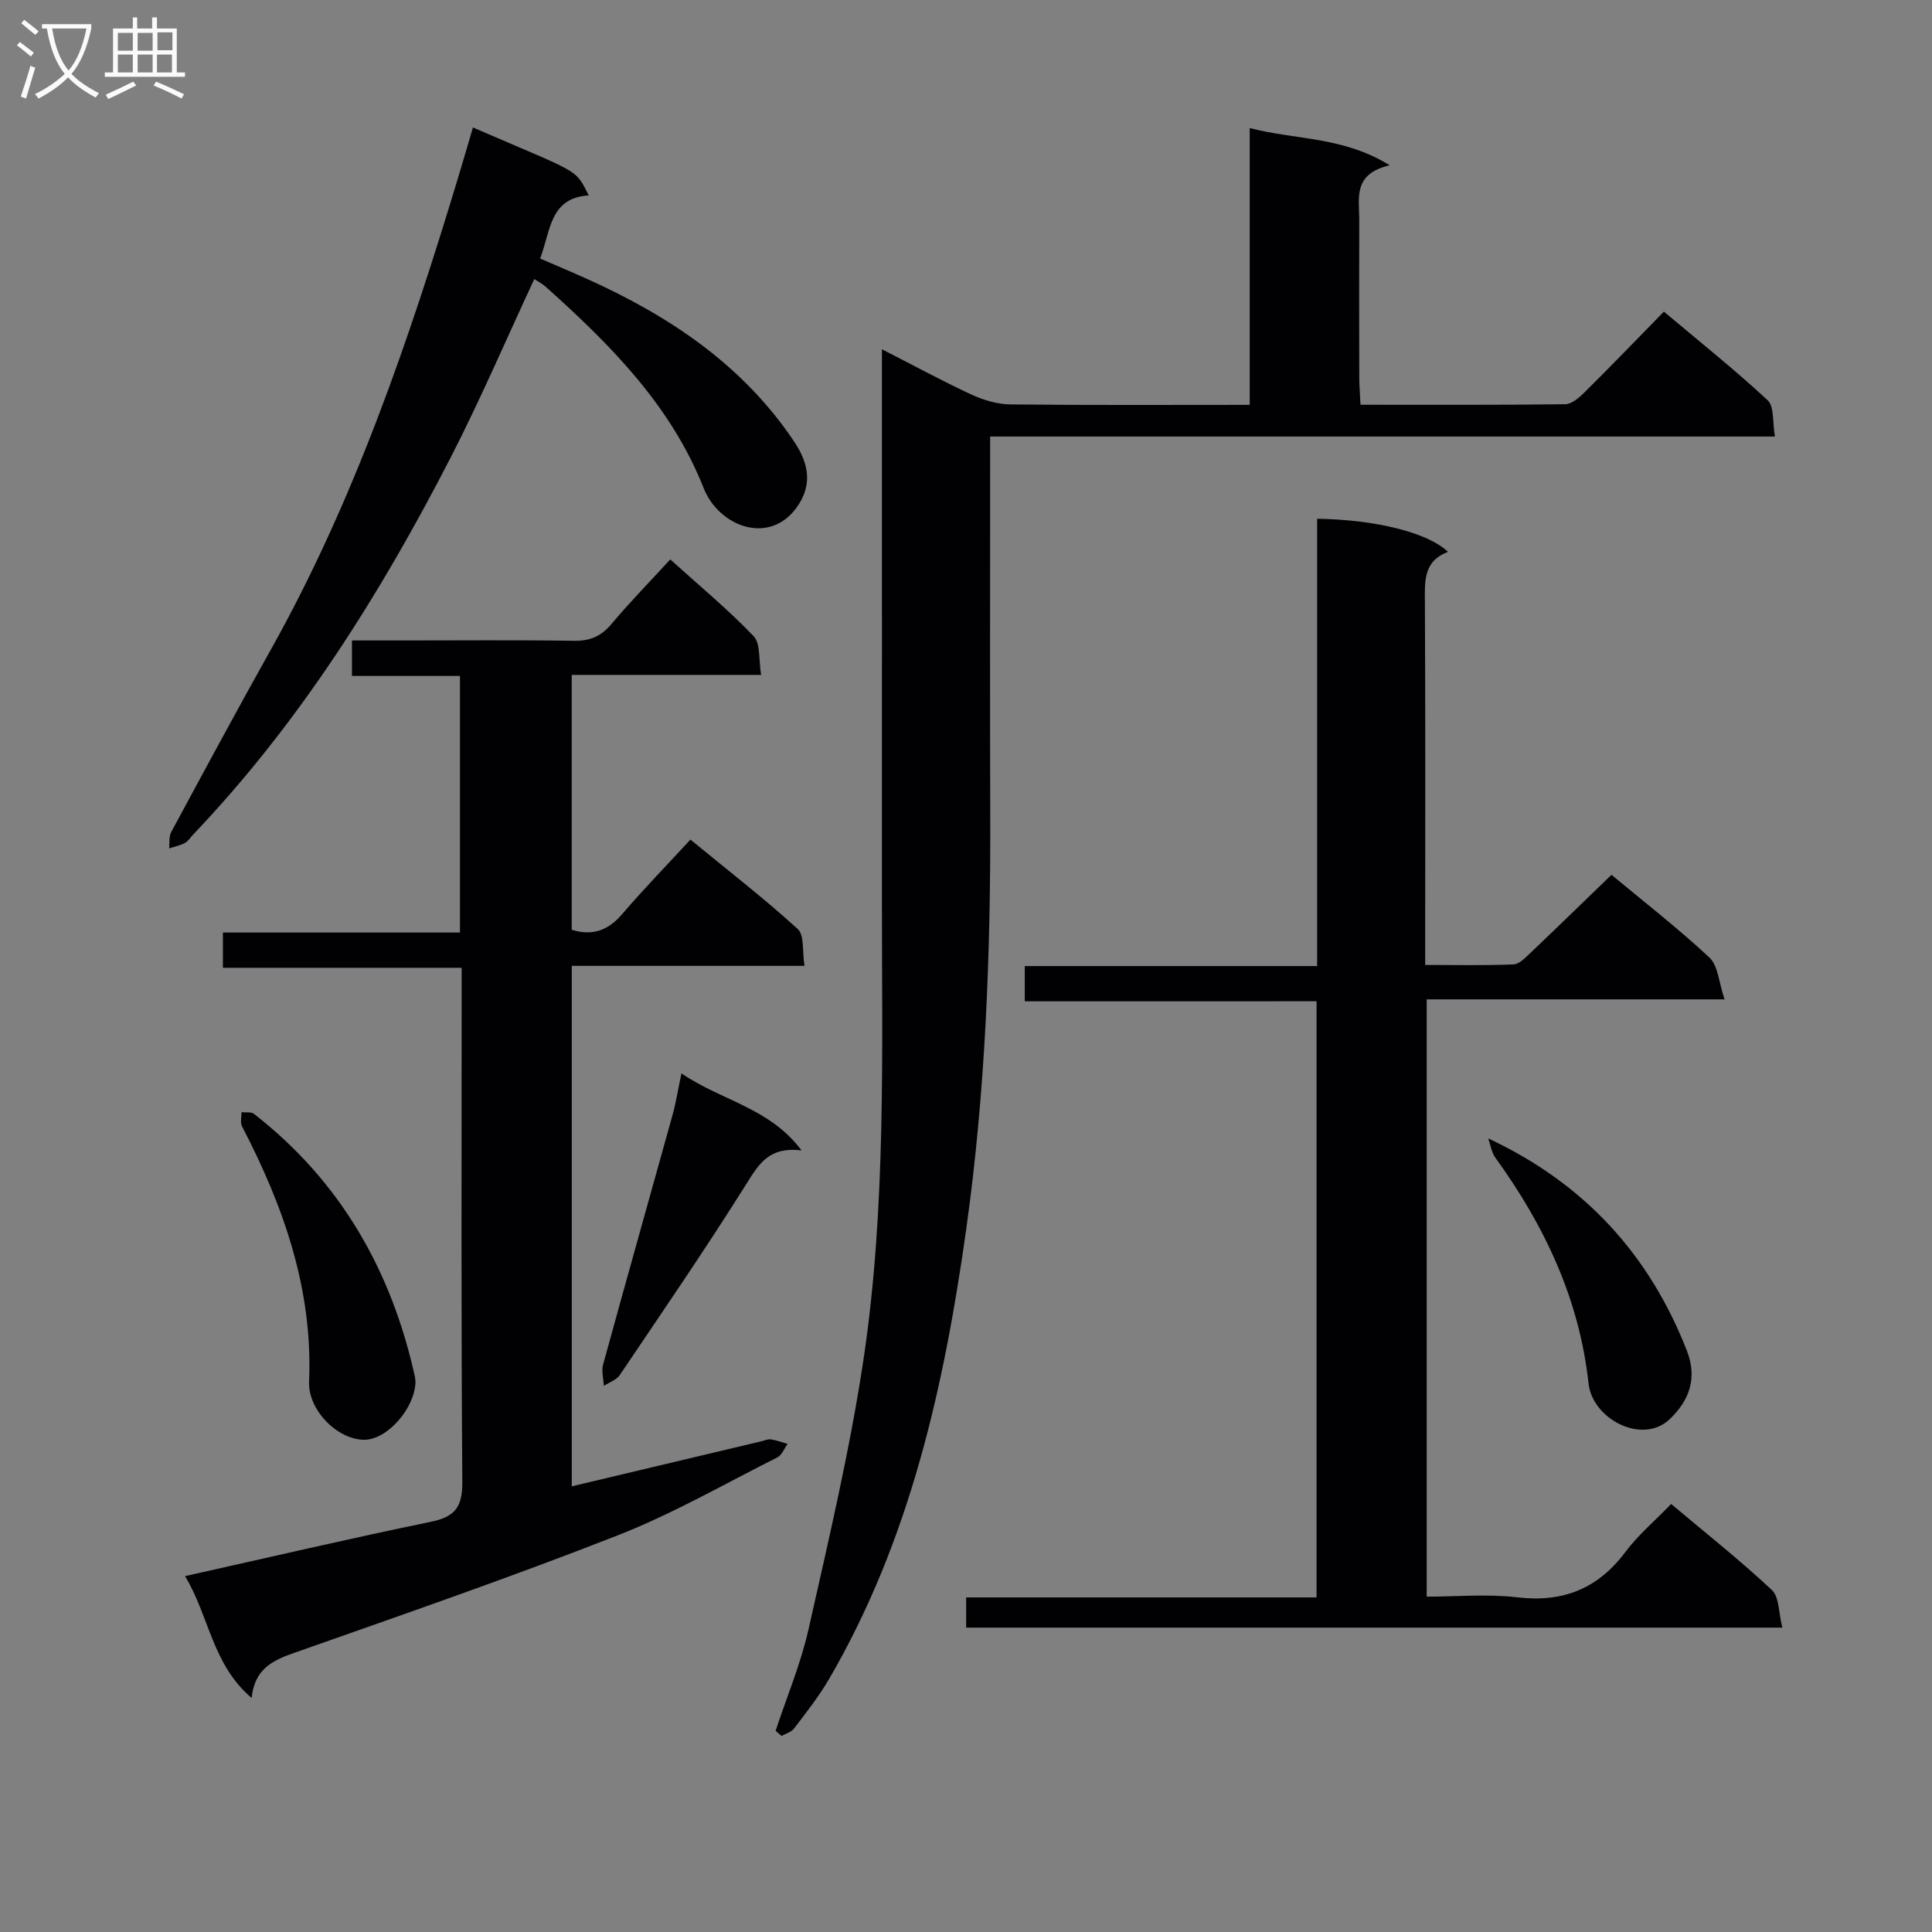 <svg enable-background="new 0 0 400 400" viewBox="0 0 400 400" xmlns="http://www.w3.org/2000/svg"><rect x="0" y="0" width="400" height="400" fill="#808080" stroke="none"/><g fill="#010104"><path d="m160.58 358.35c2.31-7.02 5.22-13.9 6.83-21.08 4.14-18.44 8.52-36.89 11.33-55.56 4.79-31.86 3.83-64.07 3.85-96.18.02-35.5 0-70.99 0-106.49 0-1.93 0-3.86 0-6.73 6.78 3.46 12.59 6.63 18.58 9.4 2.47 1.14 5.33 1.99 8.02 2.02 16.32.18 32.64.09 49.55.09 0-18.95 0-37.67 0-57.31 9.64 2.51 19.25 1.7 28.98 7.71-7.73 1.79-6.28 6.89-6.3 11.37-.04 10.83-.02 21.66 0 32.5 0 1.78.16 3.56.26 5.71 14.44 0 28.42.07 42.39-.11 1.36-.02 2.91-1.39 4.02-2.49 5.44-5.39 10.75-10.91 16.4-16.68 7.42 6.24 14.69 12.04 21.49 18.35 1.38 1.28.97 4.48 1.5 7.51-54.58 0-108.3 0-162.48 0v6c0 24.16-.06 48.33.02 72.49.09 28.64-.99 57.2-4.97 85.6-4.57 32.57-11.64 64.4-28.44 93.22-2.09 3.58-4.69 6.86-7.2 10.17-.56.75-1.71 1.05-2.59 1.55-.42-.35-.83-.71-1.24-1.06z"/><path d="m212.17 207.31c0-2.91 0-4.87 0-7.3h60.53c0-31.18 0-61.89 0-92.61 12.17.19 22.9 2.86 27.1 6.86-5.18 1.94-4.81 6.17-4.79 10.55.12 22.99.06 45.99.06 68.98v5.99c6.4 0 12.35.14 18.28-.11 1.21-.05 2.49-1.41 3.53-2.4 5.54-5.27 11.02-10.61 16.76-16.15 6.66 5.54 13.75 11.04 20.28 17.13 1.8 1.68 1.93 5.13 3.13 8.66-21.26 0-41.32 0-61.67 0v123.66c6.22 0 12.56-.59 18.74.14 9.47 1.11 16.68-1.76 22.4-9.39 2.66-3.55 6.15-6.49 9.47-9.94 7.31 6.15 14.34 11.71 20.86 17.82 1.55 1.45 1.38 4.74 2.16 7.78-56.8 0-112.69 0-168.98 0 0-1.86 0-3.75 0-6.25h72.55c0-41.35 0-82.08 0-123.43-19.89.01-39.93.01-60.41.01z"/><path d="m38.31 326.32c17.56-3.92 34.19-7.81 50.9-11.25 5-1.03 6.55-3.07 6.51-8.26-.26-33.32-.14-66.63-.14-99.95 0-1.97 0-3.94 0-6.49-16.67 0-32.89 0-49.43 0 0-2.65 0-4.71 0-7.3h49.08c0-17.9 0-35.29 0-53.12-7.55 0-14.83 0-22.36 0 0-2.5 0-4.57 0-7.35h11.01c11.66 0 23.32-.11 34.98.07 3.3.05 5.6-.93 7.72-3.46 3.74-4.45 7.81-8.62 12.19-13.39 5.92 5.35 11.91 10.31 17.26 15.89 1.47 1.54 1.02 4.92 1.55 8.02-13.36 0-26.1 0-39.21 0v52.77c4.21 1.31 7.49.2 10.43-3.23 4.44-5.18 9.2-10.08 14.15-15.44 8.05 6.61 15.38 12.28 22.21 18.51 1.4 1.27.92 4.61 1.4 7.63-16.34 0-32.07 0-48.18 0v107.76c13.19-3.13 26.24-6.24 39.3-9.34.64-.15 1.32-.48 1.93-.38 1.17.18 2.3.61 3.45.94-.69.95-1.18 2.31-2.11 2.78-10.98 5.53-21.73 11.71-33.14 16.18-22.08 8.65-44.51 16.41-66.88 24.29-4.5 1.58-8.23 3.34-8.83 9.35-8.19-6.97-8.75-16.89-13.79-25.23z"/><path d="m97.92 26.39c22.26 9.65 21.06 8.32 23.97 14.07-8.11.5-7.86 7.32-10.06 13.07 3.31 1.43 6.48 2.76 9.61 4.17 17.11 7.69 32.33 17.83 42.97 33.71 2.63 3.93 3.96 8.25 1.03 12.91-5.58 8.9-16.52 4.93-19.77-3.29-6.75-17.08-19.3-29.66-32.62-41.6-.72-.65-1.61-1.1-2.43-1.65-5.81 12.47-11.16 24.96-17.35 37.01-14.5 28.18-31.27 54.89-53.27 77.99-.57.6-1.05 1.39-1.75 1.76-.99.53-2.14.75-3.23 1.11.12-1.13-.08-2.44.42-3.37 6.79-12.58 13.56-25.16 20.55-37.63 17.34-30.92 28.68-64.21 38.88-97.95 1-3.3 1.95-6.6 3.05-10.31z"/><path d="m86.02 286.16c-.17 5.49-5.88 11.92-10.59 11.93-5.51.01-11.69-6.11-11.44-12.06.81-19.08-5.27-36.26-13.88-52.83-.41-.78-.09-1.94-.11-2.93.86.1 1.97-.12 2.56.33 17.97 13.98 28.54 32.53 33.37 54.56.06.33.06.67.09 1z"/><path d="m308.12 235.69c20.03 9.39 33.4 24.15 41.13 43.96 2.25 5.77.43 10.35-3.54 14.16-5.66 5.42-16.02 0-16.82-7.37-1.9-17.5-9.13-32.71-19.3-46.77-.8-1.11-1-2.64-1.47-3.98z"/><path d="m141.09 222.23c8.35 5.71 18.18 7.06 24.87 15.95-6.64-.81-8.76 2.68-11.31 6.75-8.45 13.47-17.45 26.59-26.34 39.77-.69 1.02-2.18 1.5-3.29 2.23-.07-1.47-.53-3.04-.16-4.39 4.73-17.26 9.6-34.47 14.39-51.72.69-2.51 1.1-5.1 1.84-8.59z"/></g><path d="m6.4 11.7c-1-.8-1.9-1.6-2.9-2.3l.6-.7c.9.7 1.9 1.4 2.9 2.2zm-2.1 8.3c.7-2.1 1.4-4.2 2-6.4.2.1.6.3 1 .4-.7 2.3-1.3 4.4-1.9 6.4zm3-12.8c-1.1-.9-2.1-1.7-2.9-2.4l.6-.7c1 .8 2 1.5 3 2.4zm1.4-1.3v-.9h10.2v.9c-.9 4.2-2.3 7.3-4.1 9.4 1.3 1.4 3.2 2.7 5.7 4-.2.2-.4.5-.7.9-2.5-1.4-4.4-2.7-5.7-4.2-1.4 1.5-3.5 3-6.1 4.4 0 0 0 0-.1-.1-.3-.4-.5-.7-.7-.8 2.7-1.3 4.7-2.8 6.2-4.2-1.8-2.2-3-5.3-3.7-9.4zm9.2 0h-7.1c.6 3.8 1.7 6.7 3.4 8.7 1.7-2 2.9-4.8 3.7-8.7z" fill="#fbfafa"/><path d="m31.6 3.6h.9v2.3h4.1v9.1h1.7v.9h-16.6v-.9h1.7v-9.1h4.1v-2.3h.9v2.3h3.1v-2.3zm-4 13.3.6.8c-1.9.9-3.8 1.9-5.8 2.8-.2-.3-.3-.6-.5-.9 2-.9 3.9-1.8 5.7-2.7zm-3.2-10.1v3.7h3.1v-3.7zm0 4.5v3.7h3.1v-3.7zm4.1-4.5v3.7h3.1v-3.7zm0 4.5v3.7h3.1v-3.7zm9.1 9.1c-2.1-1.1-4.1-2-5.8-2.7l.5-.8c2.2.9 4.1 1.8 5.8 2.6zm-1.9-13.7h-3.1v3.7h3.1v-3.6zm-3.2 4.6v3.7h3.1v-3.7z" fill="#fbfafa"/></svg>